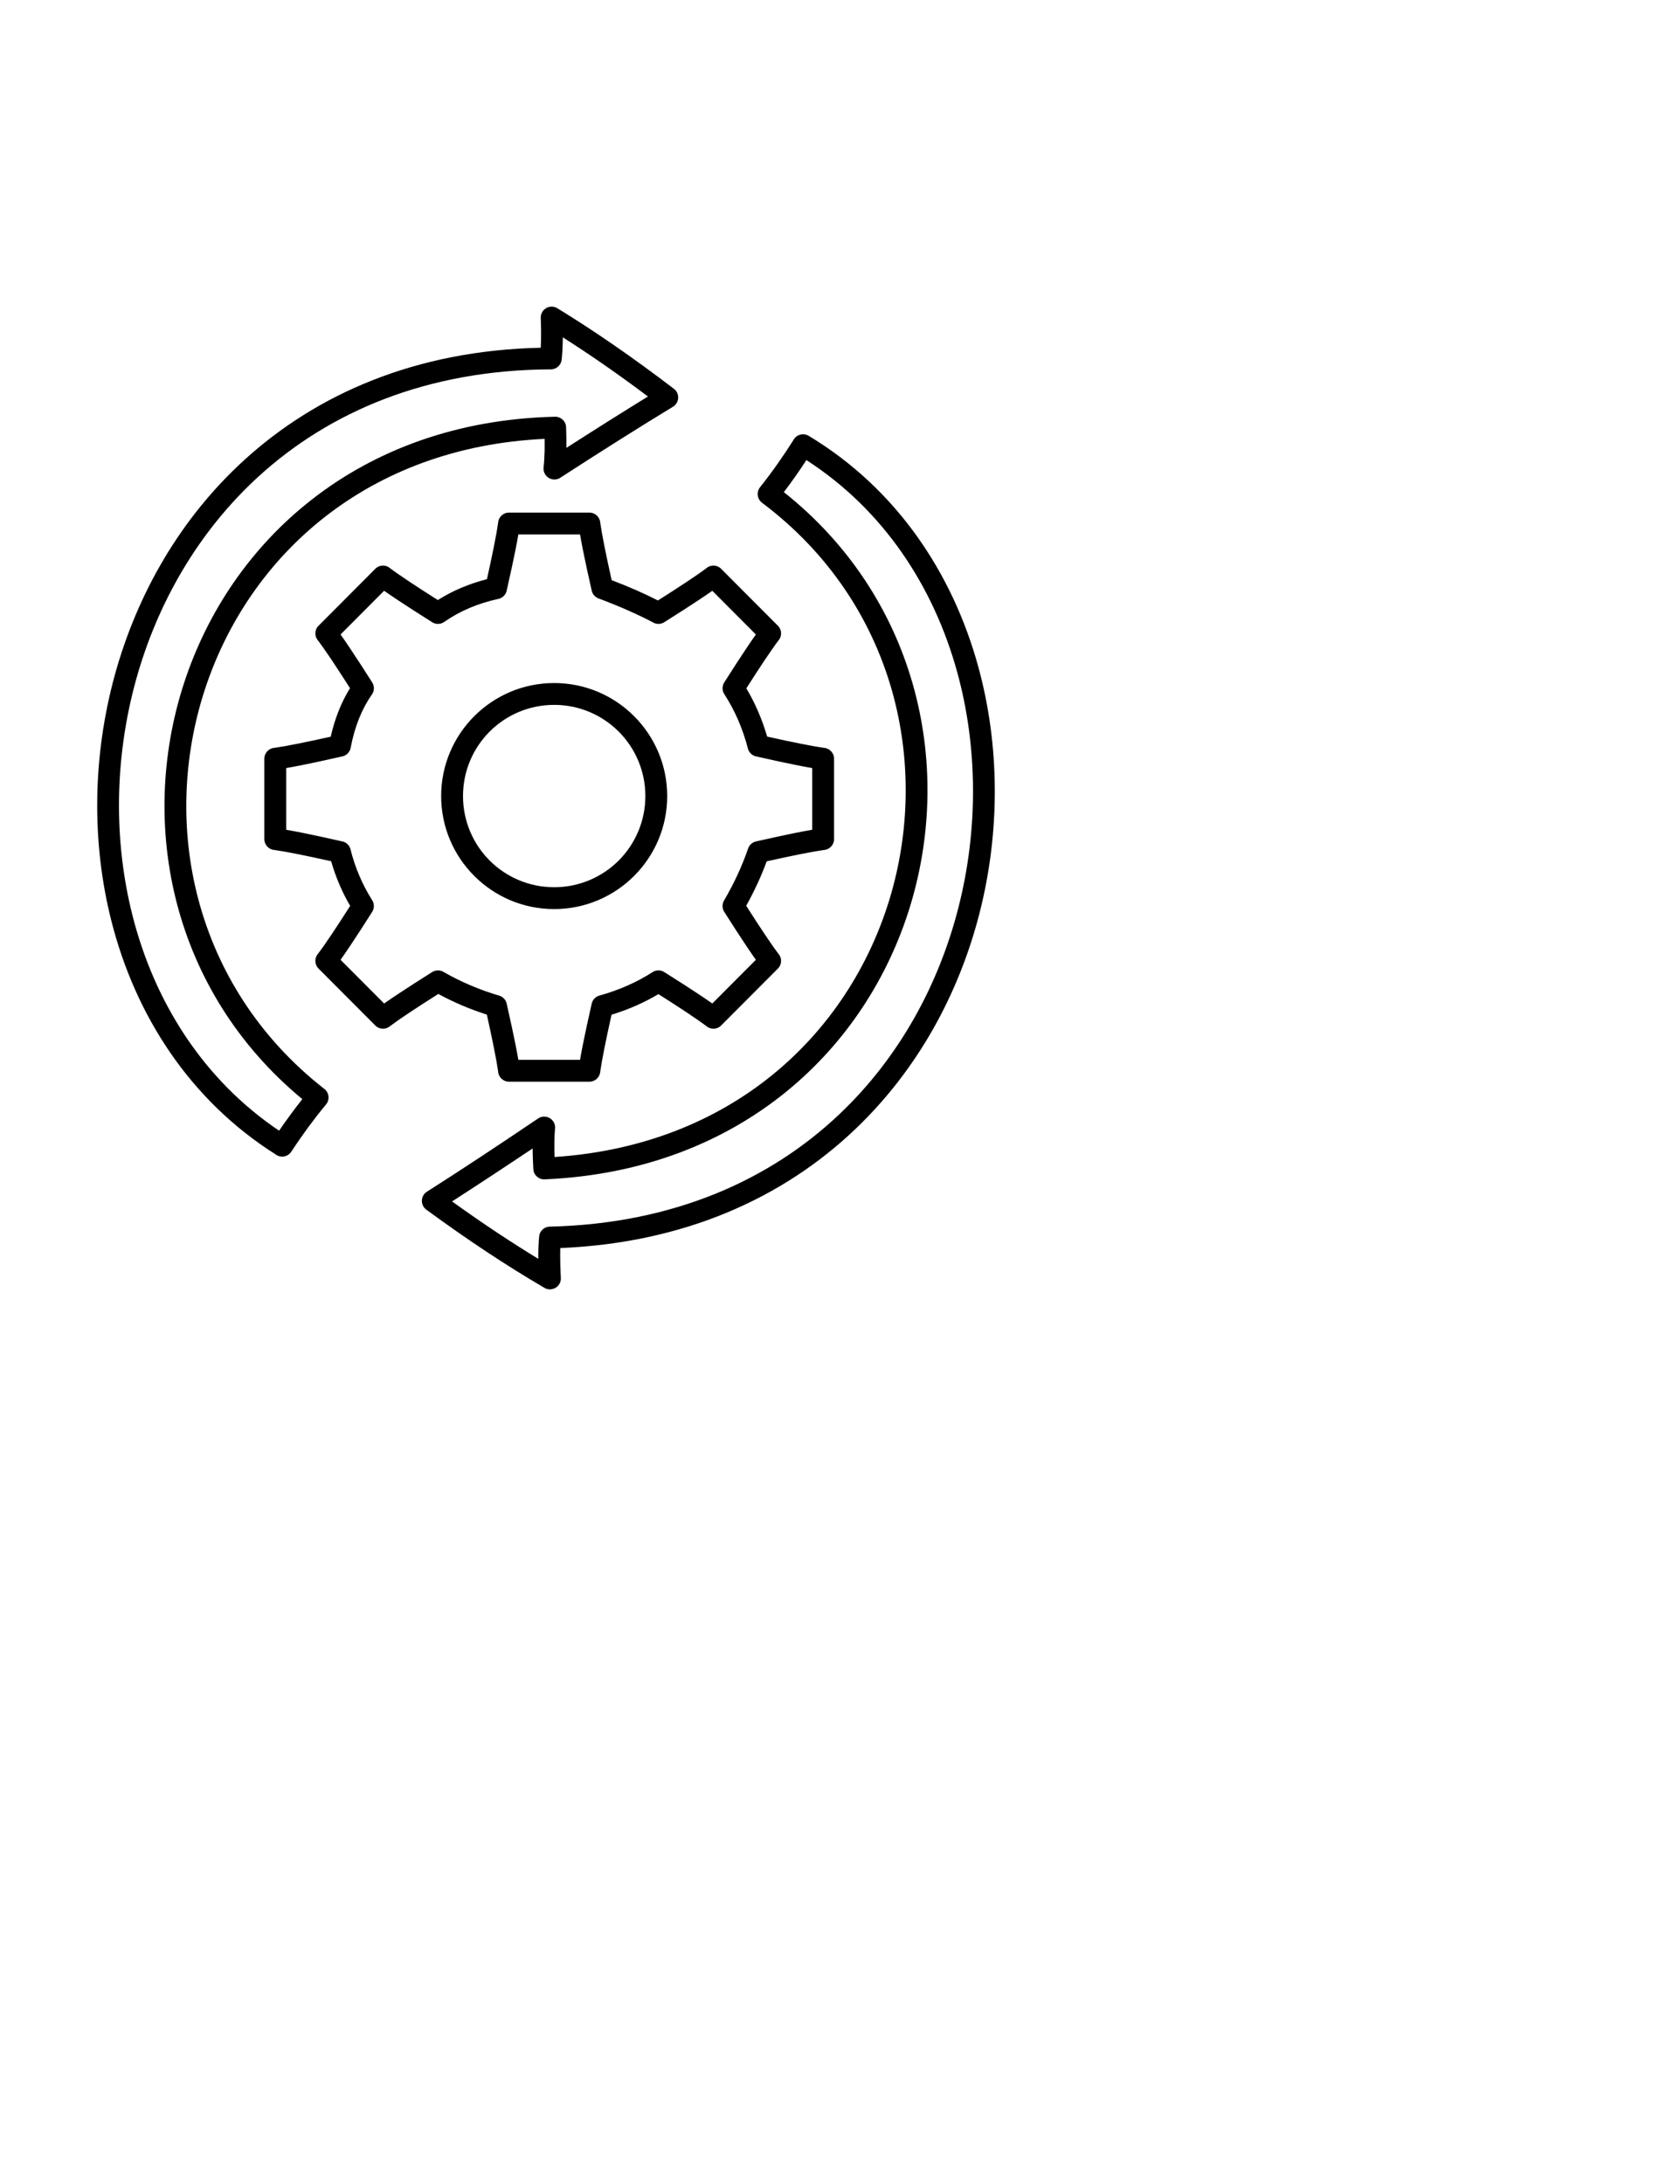 <svg width="50" height="65" viewBox="0 0 100 100" fill="none" xmlns="http://www.w3.org/2000/svg">
<path d="M47.999 12.386C47.771 12.737 47.547 13.068 47.326 13.381C47.107 13.692 46.884 13.996 46.658 14.293C50.582 17.41 53.104 21.423 54.329 25.713C55.564 30.036 55.479 34.644 54.187 38.9C52.894 43.157 50.391 47.066 46.789 49.992C43.113 52.977 38.296 54.938 32.462 55.198L32.445 55.199L32.428 55.2L32.412 55.201H32.395H32.379L32.371 55.2H32.362L32.355 55.199H32.346L32.338 55.199L32.33 55.198L32.322 55.197L32.313 55.196L32.306 55.195L32.297 55.194L32.258 55.186L32.25 55.185L32.243 55.183L32.219 55.177L32.204 55.172L32.197 55.17L32.189 55.168L32.174 55.163L32.159 55.157L32.138 55.148L32.13 55.145L32.116 55.139L32.109 55.135L32.101 55.132L32.088 55.124L32.075 55.117L32.068 55.113L32.061 55.109L32.048 55.101L32.041 55.096L32.028 55.088L32.022 55.083L32.016 55.079L32.009 55.074L31.996 55.065L31.99 55.06L31.979 55.05L31.973 55.046L31.966 55.04L31.96 55.035L31.949 55.025L31.943 55.019L31.933 55.008L31.922 54.997L31.911 54.985L31.901 54.974L31.891 54.962L31.886 54.956L31.881 54.95L31.872 54.938L31.867 54.931L31.863 54.925L31.858 54.918L31.854 54.911L31.845 54.898L31.837 54.885L31.833 54.878L31.829 54.871L31.821 54.858L31.817 54.852L31.814 54.844L31.811 54.837L31.804 54.823L31.8 54.815L31.794 54.801L31.789 54.786L31.785 54.779L31.78 54.764L31.778 54.756L31.775 54.749L31.773 54.741L31.771 54.733L31.768 54.726L31.766 54.718L31.764 54.71L31.762 54.702L31.761 54.694L31.759 54.687L31.758 54.679L31.756 54.67L31.754 54.663L31.753 54.654L31.752 54.647L31.751 54.638L31.75 54.63L31.748 54.621L31.747 54.605L31.746 54.588V54.581C31.721 54.141 31.707 53.734 31.703 53.361C30.901 53.898 30.076 54.445 29.236 54.998C28.419 55.536 27.642 56.041 26.908 56.514C27.842 57.185 28.765 57.823 29.672 58.424C30.478 58.956 31.268 59.46 32.045 59.933L32.043 59.742C32.043 59.346 32.06 58.973 32.09 58.627L32.091 58.611L32.092 58.603L32.092 58.595L32.093 58.587L32.094 58.579L32.095 58.57L32.097 58.563L32.098 58.554L32.099 58.547L32.101 58.538L32.102 58.531L32.104 58.522L32.108 58.506L32.111 58.49L32.116 58.475L32.121 58.46L32.126 58.444L32.138 58.414L32.151 58.385L32.157 58.371L32.164 58.358L32.172 58.344L32.181 58.33L32.188 58.316L32.2 58.3L32.206 58.291L32.215 58.278L32.224 58.266L32.234 58.253L32.244 58.241L32.254 58.23L32.265 58.218L32.276 58.207L32.286 58.197L32.298 58.186L32.309 58.175L32.322 58.165L32.333 58.155L32.346 58.146L32.359 58.137L32.371 58.127L32.384 58.119L32.397 58.111L32.411 58.103L32.428 58.092L32.438 58.087L32.452 58.081L32.466 58.074L32.481 58.068L32.495 58.061L32.51 58.055L32.525 58.05L32.539 58.045L32.554 58.041L32.57 58.036L32.585 58.032L32.6 58.029L32.616 58.025L32.632 58.023L32.648 58.021L32.663 58.018L32.671 58.018L32.679 58.017L32.688 58.016L32.696 58.015H32.704L32.713 58.014H32.721H32.745C40.093 57.836 45.844 55.232 49.978 51.309C53.519 47.949 55.882 43.614 57.054 39.002C58.228 34.383 58.207 29.488 56.98 25.02C55.576 19.907 52.587 15.345 47.999 12.386ZM44.53 35.507C44.61 35.274 44.81 35.116 45.037 35.077L45.049 35.074C46.02 34.855 46.802 34.686 47.385 34.57C47.747 34.498 48.069 34.438 48.346 34.39V30.718C48.069 30.671 47.747 30.611 47.385 30.538C46.798 30.422 46.014 30.252 45.035 30.03L45.019 30.027L45.004 30.024L44.988 30.02L44.973 30.017L44.954 30.01L44.943 30.007L44.929 30.003L44.914 29.997L44.899 29.991L44.878 29.982L44.863 29.975L44.849 29.968L44.835 29.96L44.821 29.953L44.807 29.944L44.793 29.936L44.78 29.927L44.767 29.918L44.755 29.909L44.743 29.9L44.73 29.89L44.718 29.879L44.707 29.869L44.695 29.858L44.684 29.848L44.674 29.836L44.663 29.825L44.633 29.788L44.597 29.738L44.589 29.725L44.578 29.706L44.574 29.698L44.566 29.684L44.553 29.656L44.549 29.648L44.543 29.633L44.537 29.617L44.532 29.602L44.526 29.587L44.522 29.57L44.517 29.554L44.513 29.537C44.357 28.939 44.16 28.373 43.93 27.841C43.703 27.32 43.436 26.821 43.134 26.351L43.13 26.344L43.106 26.308L43.1 26.298L43.075 26.249L43.071 26.242L43.068 26.235L43.049 26.189L43.044 26.175L43.035 26.144L43.031 26.129L43.027 26.113L43.023 26.097L43.018 26.067L43.015 26.051L43.014 26.035L43.012 26.02L43.012 26.004L43.011 25.988C43.008 25.941 43.013 25.895 43.022 25.849L43.025 25.834C43.034 25.786 43.049 25.739 43.071 25.693L43.075 25.686L43.097 25.645L43.102 25.635L43.111 25.62C43.608 24.836 44.053 24.15 44.436 23.577C44.645 23.265 44.831 22.994 44.992 22.767L42.4 20.166C42.17 20.328 41.897 20.514 41.581 20.723C41.039 21.083 40.358 21.522 39.539 22.037L39.525 22.045L39.511 22.053L39.497 22.061L39.483 22.067L39.469 22.074L39.426 22.093L39.412 22.098L39.367 22.112L39.322 22.123L39.314 22.125L39.306 22.126L39.276 22.13L39.267 22.132L39.26 22.133L39.252 22.134L39.236 22.135L39.221 22.136H39.182H39.174L39.166 22.135H39.158L39.151 22.134H39.142L39.135 22.134L39.127 22.133L39.119 22.132L39.111 22.131L39.104 22.13L39.096 22.129L39.088 22.127L39.072 22.124L39.056 22.121L39.041 22.118L39.026 22.113L39.01 22.11L38.995 22.105L38.98 22.1L38.964 22.094L38.949 22.088L38.933 22.081L38.904 22.068L38.877 22.054L38.868 22.049L38.849 22.038C38.415 21.807 37.925 21.574 37.384 21.335C36.828 21.089 36.252 20.854 35.661 20.633L35.647 20.628L35.631 20.623L35.611 20.614L35.603 20.611L35.588 20.605L35.581 20.601L35.566 20.594L35.552 20.587L35.537 20.579L35.523 20.571L35.509 20.563L35.495 20.553L35.483 20.545L35.469 20.536L35.456 20.526L35.444 20.516L35.432 20.506L35.42 20.496L35.409 20.485L35.397 20.474L35.386 20.463L35.376 20.451L35.365 20.44L35.355 20.428L35.345 20.415L35.336 20.403L35.327 20.391L35.317 20.378L35.309 20.365L35.3 20.352L35.293 20.339L35.285 20.325L35.278 20.311L35.271 20.297L35.264 20.283L35.252 20.255L35.246 20.24L35.236 20.21L35.231 20.196L35.229 20.188L35.224 20.172L35.221 20.156C34.996 19.162 34.822 18.362 34.705 17.771C34.633 17.41 34.574 17.09 34.526 16.812H30.854C30.807 17.09 30.747 17.41 30.675 17.771C30.559 18.353 30.391 19.131 30.171 20.103L30.169 20.118C30.127 20.375 29.933 20.591 29.666 20.649C29.05 20.782 28.474 20.965 27.94 21.192C27.412 21.417 26.921 21.688 26.469 22L26.454 22.011L26.441 22.019L26.4 22.046L26.387 22.054L26.327 22.083L26.317 22.087L26.297 22.095L26.288 22.099L26.274 22.104L26.259 22.108L26.251 22.11L26.244 22.113L26.236 22.114L26.228 22.117L26.221 22.118L26.175 22.127L26.159 22.13L26.112 22.134L26.097 22.135L26.081 22.136L26.019 22.134L26.003 22.132L25.988 22.13L25.957 22.126L25.95 22.125L25.942 22.123L25.934 22.122L25.927 22.12L25.903 22.114C25.878 22.107 25.847 22.097 25.823 22.087L25.812 22.083L25.797 22.076L25.782 22.069L25.768 22.061L25.753 22.054L25.739 22.045L25.726 22.037L25.712 22.028C24.898 21.515 24.219 21.079 23.68 20.721C23.365 20.512 23.092 20.326 22.864 20.166L20.272 22.766C20.433 22.993 20.618 23.263 20.826 23.575C21.21 24.149 21.656 24.834 22.154 25.62C22.307 25.861 22.282 26.164 22.113 26.374C21.823 26.794 21.575 27.263 21.369 27.774C21.16 28.299 20.994 28.873 20.877 29.491L20.873 29.507L20.867 29.537L20.863 29.553L20.86 29.567L20.858 29.575L20.855 29.583L20.845 29.613L20.843 29.621L20.817 29.68C20.786 29.741 20.744 29.799 20.698 29.846L20.687 29.858L20.676 29.867L20.664 29.878L20.652 29.888L20.64 29.898L20.628 29.907L20.616 29.917L20.602 29.926L20.59 29.934L20.576 29.943L20.563 29.951L20.549 29.959L20.537 29.966L20.522 29.973L20.508 29.98L20.488 29.988L20.48 29.992L20.465 29.998L20.457 30L20.442 30.006L20.427 30.01L20.411 30.015L20.394 30.02L20.378 30.023L20.359 30.028L20.344 30.031C19.364 30.253 18.582 30.422 17.996 30.538C17.634 30.611 17.312 30.671 17.034 30.718V34.39C17.312 34.438 17.634 34.498 17.996 34.57C18.581 34.687 19.362 34.856 20.338 35.077L20.354 35.08L20.369 35.083L20.378 35.085L20.394 35.089L20.411 35.093L20.442 35.103L20.457 35.108L20.473 35.114L20.488 35.12L20.503 35.126L20.517 35.133L20.531 35.139L20.545 35.147L20.558 35.155L20.572 35.163L20.585 35.171L20.598 35.179L20.611 35.188L20.623 35.197L20.636 35.206L20.648 35.216L20.662 35.229L20.672 35.237L20.683 35.247L20.695 35.258C20.76 35.322 20.811 35.404 20.845 35.496L20.851 35.511L20.866 35.562L20.867 35.571C21.002 36.108 21.177 36.63 21.391 37.13C21.6 37.622 21.848 38.098 22.133 38.552C22.181 38.62 22.216 38.695 22.235 38.774C22.274 38.933 22.252 39.111 22.163 39.261L22.154 39.278C21.653 40.068 21.209 40.752 20.824 41.327C20.617 41.637 20.432 41.905 20.272 42.132L22.864 44.732C23.092 44.572 23.363 44.387 23.677 44.179C24.22 43.818 24.904 43.378 25.725 42.861L25.739 42.853L25.753 42.844L25.768 42.837C25.844 42.797 25.927 42.773 26.008 42.765C26.038 42.762 26.072 42.761 26.102 42.763L26.133 42.765L26.149 42.767L26.165 42.769L26.18 42.771L26.196 42.775L26.212 42.778L26.227 42.781L26.242 42.785L26.258 42.79L26.288 42.799L26.349 42.825L26.36 42.83L26.378 42.84L26.387 42.844L26.415 42.861L26.428 42.869C26.928 43.154 27.453 43.416 27.997 43.647C28.548 43.882 29.119 44.089 29.704 44.261L29.719 44.265L29.734 44.27L29.742 44.272L29.758 44.279L29.788 44.291L29.818 44.305C29.847 44.318 29.875 44.336 29.9 44.354L29.961 44.403L29.973 44.414L29.984 44.424L29.995 44.435L30.006 44.447L30.015 44.458L30.026 44.47L30.036 44.483L30.046 44.495L30.055 44.507L30.064 44.52L30.072 44.533L30.089 44.56L30.097 44.574L30.104 44.587L30.111 44.602L30.118 44.615L30.124 44.629L30.13 44.644L30.135 44.658L30.141 44.673L30.145 44.688L30.15 44.703L30.154 44.718L30.156 44.726L30.16 44.742L30.165 44.764L30.168 44.779C30.389 45.759 30.558 46.542 30.675 47.127C30.747 47.488 30.807 47.808 30.854 48.086H34.526C34.574 47.808 34.633 47.487 34.705 47.127C34.822 46.538 34.994 45.744 35.218 44.754L35.221 44.742L35.224 44.726L35.229 44.71L35.234 44.694L35.238 44.678L35.244 44.664L35.249 44.649L35.255 44.635L35.261 44.62L35.267 44.606L35.274 44.593L35.281 44.579L35.289 44.565L35.297 44.552L35.305 44.538L35.314 44.525L35.322 44.513L35.331 44.5L35.34 44.487L35.35 44.475L35.36 44.464L35.37 44.451L35.381 44.44L35.392 44.429L35.403 44.417L35.415 44.407L35.426 44.397L35.456 44.373L35.463 44.367L35.476 44.358L35.489 44.348L35.519 44.329L35.529 44.323L35.543 44.315L35.558 44.308L35.587 44.294L35.602 44.287L35.617 44.281L35.631 44.275L35.647 44.27L35.661 44.265L35.677 44.261L35.691 44.257L35.707 44.253C36.28 44.093 36.832 43.895 37.358 43.662C37.885 43.429 38.379 43.164 38.836 42.869L38.849 42.861L38.863 42.852L38.877 42.844L38.883 42.84L38.898 42.833L38.913 42.825L38.927 42.818L38.943 42.812L38.957 42.806L38.973 42.8L39.002 42.79L39.018 42.785L39.033 42.781L39.049 42.778L39.08 42.771L39.127 42.765L39.142 42.764L39.174 42.762L39.189 42.761H39.204H39.221L39.236 42.762L39.251 42.764L39.267 42.765L39.283 42.768L39.298 42.77L39.313 42.772L39.328 42.775L39.343 42.779L39.373 42.787L39.389 42.791L39.403 42.796L39.418 42.801L39.432 42.807L39.447 42.813L39.462 42.819L39.482 42.829L39.489 42.833L39.496 42.837L39.511 42.844L39.539 42.861L39.557 42.873C40.367 43.383 41.045 43.819 41.583 44.176C41.898 44.385 42.171 44.571 42.4 44.732L44.992 42.132C44.832 41.905 44.647 41.637 44.44 41.327C44.061 40.76 43.623 40.087 43.134 39.315L43.129 39.307L43.121 39.294L43.111 39.278L43.088 39.241L43.081 39.227L43.074 39.213L43.071 39.205L43.067 39.198L43.064 39.191L43.058 39.176L43.051 39.161L43.046 39.145L43.041 39.13L43.036 39.115L43.032 39.099L43.028 39.084L43.025 39.069L43.022 39.053L43.019 39.038L43.016 39.022L43.014 39.007L43.012 38.991L43.011 38.975L43.01 38.96V38.944L43.009 38.928L43.015 38.85L43.017 38.834L43.019 38.819L43.022 38.804L43.034 38.753L43.037 38.744L43.041 38.729L43.052 38.699L43.054 38.692L43.061 38.676L43.097 38.603C43.401 38.084 43.671 37.568 43.905 37.061C44.142 36.549 44.35 36.03 44.53 35.507ZM45.637 36.27C45.474 36.714 45.289 37.16 45.083 37.605C44.879 38.048 44.656 38.484 44.417 38.914C44.853 39.598 45.219 40.162 45.516 40.605C45.864 41.126 46.142 41.52 46.345 41.785L46.355 41.797L46.365 41.81L46.375 41.824L46.383 41.837L46.393 41.851L46.401 41.864L46.409 41.878L46.416 41.892L46.423 41.906L46.43 41.921L46.437 41.935L46.443 41.95L46.449 41.965L46.455 41.979L46.459 41.994L46.464 42.009L46.469 42.024L46.472 42.039L46.476 42.054L46.479 42.07L46.482 42.085L46.485 42.1L46.486 42.116L46.489 42.131L46.489 42.147L46.491 42.163V42.178V42.216V42.225L46.49 42.24L46.489 42.255L46.487 42.271L46.486 42.279L46.485 42.287L46.482 42.302L46.48 42.318L46.477 42.333L46.473 42.348L46.469 42.363L46.465 42.378L46.461 42.393L46.456 42.408L46.451 42.423L46.445 42.438L46.439 42.452L46.432 42.467L46.426 42.481L46.419 42.495L46.411 42.51L46.403 42.523L46.395 42.537L46.386 42.55L46.377 42.564L46.368 42.577L46.358 42.59L46.348 42.603L46.337 42.616L46.327 42.628L46.315 42.64L46.303 42.652L46.29 42.666L42.95 46.016L42.939 46.028L42.927 46.04L42.916 46.051L42.904 46.063L42.892 46.073L42.88 46.083L42.867 46.093L42.854 46.103L42.841 46.112L42.828 46.122L42.815 46.13L42.801 46.139L42.788 46.147L42.77 46.156L42.76 46.162L42.746 46.169L42.727 46.177L42.718 46.182L42.703 46.187L42.688 46.193L42.674 46.198L42.658 46.202L42.644 46.207L42.629 46.212L42.613 46.215L42.599 46.218L42.568 46.224L42.553 46.226L42.536 46.228L42.521 46.229L42.506 46.231L42.475 46.231H42.459H42.443L42.428 46.231L42.391 46.227L42.381 46.226L42.366 46.224L42.35 46.222L42.334 46.218L42.288 46.207L42.274 46.202L42.258 46.198L42.243 46.192L42.228 46.187L42.214 46.181L42.199 46.175L42.184 46.168L42.17 46.16L42.156 46.153L42.141 46.145L42.127 46.136L42.113 46.127L42.099 46.118L42.086 46.109L42.073 46.099L42.06 46.089C41.791 45.885 41.392 45.605 40.867 45.257C40.404 44.949 39.844 44.586 39.192 44.174C38.773 44.425 38.335 44.65 37.882 44.85C37.416 45.056 36.921 45.24 36.401 45.399C36.238 46.129 36.097 46.788 35.979 47.38C35.859 47.987 35.776 48.447 35.733 48.758L35.732 48.77C35.713 49.111 35.429 49.387 35.083 49.387H30.298C29.95 49.387 29.666 49.113 29.649 48.77C29.606 48.456 29.522 47.991 29.401 47.38C29.282 46.788 29.142 46.124 28.979 45.393C28.469 45.23 27.971 45.046 27.489 44.84C27.014 44.638 26.549 44.412 26.091 44.163C25.43 44.582 24.863 44.947 24.393 45.26C23.872 45.606 23.474 45.884 23.207 46.086L23.192 46.098L23.179 46.108L23.166 46.117L23.152 46.126L23.139 46.135L23.125 46.143L23.111 46.151L23.097 46.159L23.083 46.166L23.068 46.172L23.054 46.179L23.039 46.185L23.025 46.191L23.01 46.196L22.995 46.201L22.98 46.205L22.935 46.217L22.919 46.22L22.904 46.222L22.889 46.225L22.873 46.227L22.842 46.23L22.827 46.231L22.811 46.231H22.795L22.764 46.231L22.748 46.229L22.733 46.228L22.718 46.226L22.702 46.225L22.672 46.219L22.656 46.216L22.641 46.212L22.625 46.209L22.611 46.204L22.596 46.199L22.581 46.195L22.566 46.189L22.552 46.183L22.537 46.177L22.523 46.17L22.508 46.163L22.494 46.156L22.48 46.149L22.466 46.141L22.453 46.133L22.439 46.123L22.426 46.115L22.412 46.105L22.399 46.095L22.387 46.085L22.374 46.074L22.361 46.063L22.35 46.052L22.337 46.04L22.325 46.028L22.314 46.016L18.974 42.666L18.962 42.654L18.95 42.642L18.94 42.63L18.929 42.619L18.919 42.606L18.909 42.593L18.899 42.581L18.89 42.568L18.881 42.555L18.872 42.541L18.864 42.528L18.856 42.514L18.848 42.5L18.841 42.487L18.834 42.472L18.828 42.458L18.821 42.444L18.816 42.429L18.811 42.414L18.805 42.4L18.801 42.385L18.797 42.37L18.792 42.355L18.789 42.339L18.785 42.325L18.783 42.309L18.78 42.294L18.778 42.279L18.777 42.271L18.776 42.262L18.774 42.247L18.774 42.232L18.773 42.216V42.185V42.169L18.774 42.153L18.775 42.138L18.777 42.123L18.778 42.107L18.781 42.091L18.784 42.076L18.787 42.06L18.79 42.045L18.794 42.03L18.798 42.014L18.803 42L18.808 41.984L18.813 41.97L18.818 41.955L18.825 41.94L18.831 41.925L18.838 41.911L18.845 41.896L18.853 41.882L18.861 41.868L18.87 41.854L18.878 41.84L18.887 41.826L18.897 41.812L18.907 41.8L18.917 41.787C19.121 41.523 19.399 41.125 19.747 40.606C20.042 40.165 20.408 39.604 20.843 38.922C20.601 38.507 20.385 38.078 20.198 37.638C20.008 37.194 19.846 36.735 19.711 36.263C18.986 36.101 18.328 35.962 17.743 35.844C17.129 35.722 16.665 35.639 16.351 35.596C16.008 35.579 15.734 35.294 15.734 34.946V30.162C15.734 29.815 16.008 29.53 16.351 29.513C16.665 29.47 17.129 29.386 17.743 29.264C18.322 29.148 18.971 29.01 19.686 28.851C19.81 28.299 19.971 27.778 20.166 27.292C20.355 26.821 20.577 26.377 20.834 25.964C20.404 25.29 20.042 24.734 19.75 24.296C19.4 23.774 19.123 23.379 18.92 23.114L18.909 23.101L18.899 23.088L18.889 23.074L18.881 23.061L18.871 23.047L18.863 23.034L18.855 23.02L18.848 23.006L18.841 22.992L18.834 22.977L18.827 22.963L18.821 22.948L18.814 22.933L18.809 22.919L18.805 22.904L18.8 22.889L18.795 22.874L18.791 22.859L18.788 22.844L18.785 22.828L18.782 22.813L18.779 22.798L18.778 22.782L18.775 22.767L18.774 22.752L18.773 22.735V22.72V22.682V22.673L18.774 22.658L18.775 22.642L18.777 22.627L18.779 22.611L18.782 22.596L18.784 22.58L18.787 22.565L18.791 22.55L18.794 22.535L18.798 22.52L18.803 22.505L18.808 22.49L18.813 22.475L18.819 22.461L18.825 22.446L18.831 22.431L18.838 22.417L18.845 22.403L18.853 22.388L18.86 22.375L18.869 22.361L18.877 22.348L18.887 22.334L18.896 22.321L18.906 22.308L18.916 22.295L18.927 22.282L18.937 22.27L18.949 22.258L18.96 22.246L18.974 22.233L22.314 18.883L22.325 18.871L22.337 18.859L22.348 18.848L22.36 18.836L22.372 18.825L22.384 18.815L22.397 18.805L22.41 18.795L22.423 18.786L22.436 18.777L22.449 18.769L22.463 18.76L22.476 18.752L22.494 18.742L22.504 18.737L22.518 18.73L22.537 18.722L22.546 18.717L22.561 18.712L22.576 18.706L22.59 18.701L22.605 18.696L22.62 18.692L22.635 18.687L22.651 18.684L22.665 18.68L22.696 18.675L22.711 18.673L22.728 18.671L22.743 18.669L22.758 18.668L22.789 18.667H22.805H22.82L22.836 18.668L22.873 18.672L22.883 18.673L22.898 18.675L22.914 18.677L22.93 18.68L22.976 18.692L22.99 18.696L23.006 18.701L23.021 18.706L23.035 18.712L23.05 18.718L23.065 18.724L23.08 18.731L23.094 18.739L23.108 18.746L23.123 18.754L23.137 18.762L23.151 18.772L23.164 18.781L23.178 18.79L23.191 18.8L23.203 18.81C23.471 19.014 23.872 19.293 24.395 19.64C24.857 19.947 25.414 20.307 26.062 20.717C26.495 20.444 26.953 20.204 27.431 19.999C27.927 19.789 28.445 19.613 28.985 19.475C29.145 18.756 29.284 18.101 29.401 17.518C29.522 16.907 29.606 16.442 29.649 16.128C29.666 15.785 29.95 15.511 30.298 15.511H35.083C35.429 15.511 35.712 15.784 35.731 16.125L35.733 16.14C35.776 16.451 35.859 16.912 35.979 17.518C36.099 18.119 36.242 18.789 36.408 19.532C36.953 19.741 37.454 19.946 37.908 20.147C38.342 20.338 38.76 20.537 39.163 20.742C39.826 20.323 40.395 19.955 40.866 19.642C41.392 19.294 41.79 19.015 42.059 18.811L42.072 18.801L42.085 18.791L42.098 18.782L42.112 18.772L42.125 18.764L42.139 18.756L42.153 18.748L42.167 18.74L42.181 18.733L42.196 18.726L42.21 18.72L42.225 18.714L42.239 18.708L42.254 18.703L42.269 18.698L42.284 18.693L42.329 18.682L42.344 18.679L42.36 18.676L42.375 18.674L42.391 18.672L42.422 18.669L42.437 18.668L42.453 18.667H42.469L42.499 18.668L42.516 18.669L42.531 18.67L42.546 18.673L42.562 18.674L42.592 18.68L42.608 18.683L42.623 18.686L42.638 18.69L42.653 18.695L42.668 18.7L42.683 18.704L42.698 18.709L42.712 18.716L42.727 18.722L42.741 18.729L42.756 18.736L42.77 18.742L42.784 18.75L42.798 18.758L42.811 18.766L42.825 18.776L42.838 18.784L42.852 18.794L42.865 18.804L42.877 18.814L42.89 18.825L42.903 18.835L42.914 18.847L42.926 18.858L42.939 18.871L42.95 18.883L46.29 22.233L46.302 22.244L46.313 22.256L46.324 22.268L46.335 22.279L46.345 22.292L46.355 22.305L46.365 22.317L46.374 22.33L46.383 22.343L46.392 22.357L46.4 22.37L46.408 22.384L46.416 22.398L46.422 22.411L46.429 22.426L46.436 22.44L46.443 22.454L46.448 22.469L46.453 22.484L46.459 22.498L46.463 22.514L46.467 22.528L46.472 22.544L46.475 22.559L46.479 22.573L46.481 22.589L46.484 22.604L46.486 22.62L46.488 22.636L46.489 22.651L46.49 22.666L46.491 22.682V22.713V22.729L46.49 22.745L46.489 22.76L46.487 22.775L46.486 22.791L46.483 22.807L46.48 22.822L46.477 22.837L46.474 22.853L46.47 22.868L46.465 22.884L46.461 22.898L46.456 22.913L46.451 22.928L46.446 22.944L46.439 22.958L46.432 22.973L46.426 22.987L46.419 23.002L46.411 23.016L46.403 23.03L46.394 23.044L46.386 23.058L46.377 23.072L46.367 23.085L46.356 23.099L46.346 23.111C46.142 23.376 45.864 23.775 45.513 24.299C45.219 24.737 44.856 25.296 44.425 25.973C44.681 26.402 44.912 26.854 45.118 27.329C45.328 27.814 45.511 28.32 45.665 28.845C46.391 29.006 47.05 29.147 47.638 29.264C48.251 29.386 48.716 29.47 49.03 29.513C49.373 29.53 49.647 29.815 49.647 30.162V34.946C49.647 35.294 49.373 35.579 49.03 35.596C48.716 35.639 48.251 35.722 47.638 35.844C47.043 35.963 46.374 36.105 45.637 36.27ZM32.987 39.112C31.131 39.112 29.449 38.358 28.232 37.142C27.013 35.922 26.259 34.24 26.259 32.384C26.259 30.529 27.013 28.846 28.229 27.63C29.449 26.41 31.131 25.657 32.987 25.657C34.842 25.657 36.524 26.41 37.741 27.627C38.96 28.846 39.714 30.529 39.714 32.384C39.714 34.24 38.96 35.922 37.744 37.139C36.524 38.358 34.842 39.112 32.987 39.112ZM29.147 36.224C30.129 37.204 31.487 37.811 32.987 37.811C34.486 37.811 35.844 37.204 36.826 36.224C37.806 35.242 38.414 33.883 38.414 32.384C38.414 30.885 37.806 29.527 36.826 28.545C35.844 27.564 34.486 26.957 32.987 26.957C31.487 26.957 30.129 27.564 29.147 28.545C28.167 29.527 27.56 30.885 27.56 32.384C27.56 33.883 28.167 35.242 29.147 36.224ZM32.188 3.945C32.186 3.915 32.187 3.886 32.189 3.857L32.192 3.824L32.197 3.793L32.207 3.745L32.211 3.73C32.226 3.671 32.249 3.616 32.282 3.562C32.308 3.519 32.339 3.481 32.373 3.447L32.383 3.436C32.413 3.407 32.447 3.381 32.481 3.358L32.494 3.35L32.507 3.342L32.521 3.334L32.534 3.327L32.548 3.32L32.577 3.306L32.591 3.3L32.606 3.294L32.621 3.289L32.636 3.284L32.651 3.279L32.667 3.274L32.683 3.271L32.698 3.267L32.713 3.264L32.729 3.261L32.744 3.258C32.787 3.251 32.835 3.251 32.878 3.254L32.911 3.257L32.943 3.261L32.99 3.271L33.006 3.275C33.064 3.291 33.12 3.314 33.173 3.347C34.278 4.021 35.415 4.764 36.582 5.571C37.744 6.374 38.917 7.228 40.097 8.131L40.11 8.14L40.123 8.15L40.135 8.16L40.147 8.17L40.159 8.181L40.17 8.192L40.182 8.204L40.193 8.215L40.204 8.227L40.215 8.239L40.225 8.252L40.235 8.265L40.245 8.278L40.254 8.291L40.263 8.306L40.272 8.32L40.281 8.334L40.289 8.349L40.297 8.364L40.304 8.378L40.311 8.392L40.317 8.407L40.328 8.435L40.333 8.45L40.338 8.466L40.342 8.48L40.347 8.496L40.35 8.511L40.354 8.526L40.357 8.541L40.359 8.556L40.361 8.572L40.363 8.588L40.364 8.603L40.366 8.619L40.367 8.634V8.649V8.681L40.366 8.696L40.365 8.712L40.364 8.728L40.361 8.743L40.359 8.758L40.357 8.774L40.354 8.79L40.351 8.805L40.347 8.82L40.342 8.836L40.338 8.85L40.333 8.866L40.328 8.881L40.322 8.896L40.316 8.91L40.31 8.925L40.303 8.94L40.295 8.954L40.288 8.969L40.28 8.983L40.272 8.997L40.263 9.01L40.255 9.023L40.245 9.036L40.236 9.049L40.226 9.061L40.216 9.074L40.206 9.086L40.196 9.098L40.184 9.109L40.172 9.121L40.161 9.132L40.15 9.143L40.137 9.154L40.124 9.164L40.111 9.174L40.098 9.184L40.085 9.193L40.07 9.202L40.057 9.211L40.041 9.221L40.027 9.229C39.033 9.834 37.992 10.48 36.904 11.165C35.808 11.857 34.633 12.606 33.382 13.417L33.369 13.426L33.356 13.434L33.343 13.443L33.33 13.451L33.316 13.458L33.302 13.466L33.288 13.473L33.275 13.48L33.26 13.487L33.238 13.495L33.222 13.501L33.208 13.507L33.192 13.511L33.177 13.516L33.162 13.52L33.146 13.524L33.13 13.527L33.115 13.53L33.099 13.533L33.084 13.535L33.068 13.537L33.053 13.538L33.045 13.539L33.029 13.54H32.974H32.963L32.947 13.538L32.93 13.537L32.913 13.534L32.897 13.532L32.882 13.529L32.867 13.526L32.852 13.522L32.836 13.519L32.822 13.514L32.806 13.51L32.771 13.498L32.763 13.494L32.733 13.482L32.719 13.476L32.692 13.461L32.678 13.454L32.664 13.446L32.657 13.442L32.651 13.438L32.631 13.425L32.625 13.42L32.619 13.415L32.612 13.411L32.606 13.406L32.6 13.401L32.594 13.396L32.587 13.391L32.575 13.38L32.563 13.369L32.551 13.358L32.54 13.347L32.528 13.335L32.518 13.324L32.507 13.311L32.497 13.299L32.486 13.286L32.477 13.272L32.467 13.259L32.458 13.246L32.45 13.233L32.442 13.22L32.435 13.206L32.427 13.193L32.42 13.179L32.413 13.165L32.406 13.15L32.398 13.128L32.392 13.113L32.386 13.098L32.382 13.083L32.377 13.068L32.373 13.052L32.369 13.037L32.365 13.021L32.363 13.005L32.36 12.99L32.358 12.975L32.356 12.959L32.355 12.943L32.354 12.935V12.928L32.353 12.919V12.912V12.865V12.853L32.355 12.837L32.356 12.82C32.39 12.515 32.411 12.173 32.419 11.798C32.422 11.589 32.422 11.363 32.419 11.123C27.149 11.369 22.761 13.101 19.363 15.751C15.916 18.439 13.483 22.081 12.184 26.075C10.885 30.071 10.719 34.421 11.804 38.526C12.925 42.762 15.38 46.744 19.296 49.81L19.307 49.818L19.32 49.828L19.333 49.839L19.345 49.85L19.357 49.861L19.368 49.872L19.38 49.884L19.393 49.899L19.401 49.908L19.431 49.946L19.44 49.959L19.451 49.976L19.458 49.986L19.468 50.003L19.474 50.013L19.502 50.069L19.513 50.098L19.518 50.112L19.525 50.132L19.529 50.142L19.532 50.157L19.54 50.188L19.543 50.203L19.546 50.218L19.548 50.234L19.551 50.249L19.552 50.264C19.555 50.29 19.555 50.32 19.555 50.346V50.357L19.554 50.373L19.545 50.439L19.544 50.45L19.541 50.466L19.533 50.496L19.519 50.541L19.514 50.557L19.5 50.59L19.495 50.601L19.488 50.615L19.481 50.63L19.473 50.644L19.448 50.686L19.439 50.7L19.429 50.714L19.419 50.727L19.408 50.74L19.397 50.753L19.39 50.762C19.048 51.173 18.701 51.62 18.356 52.086C18.02 52.544 17.68 53.033 17.34 53.552C17.145 53.852 16.742 53.936 16.441 53.74L16.412 53.719C11.303 50.49 8.056 45.444 6.628 39.811C5.435 35.104 5.514 29.981 6.836 25.172C8.162 20.356 10.736 15.852 14.53 12.392C18.851 8.449 24.753 5.858 32.187 5.699C32.195 5.554 32.201 5.403 32.204 5.246C32.212 4.866 32.207 4.436 32.19 3.961L32.188 3.945ZM38.569 8.601C37.641 7.905 36.732 7.249 35.846 6.636C35.06 6.093 34.279 5.574 33.502 5.08L33.499 5.272C33.49 5.708 33.467 6.089 33.432 6.41C33.394 6.755 33.089 7.009 32.745 6.986C25.406 7.024 19.611 9.514 15.403 13.351C11.795 16.643 9.346 20.929 8.085 25.513C6.822 30.104 6.747 34.998 7.887 39.496C9.191 44.636 12.089 49.255 16.613 52.303C16.839 51.973 17.072 51.645 17.31 51.322C17.533 51.018 17.762 50.72 17.996 50.425C14.134 47.23 11.69 43.168 10.55 38.856C9.401 34.508 9.574 29.902 10.95 25.674C12.325 21.445 14.906 17.584 18.567 14.73C22.304 11.815 27.163 9.948 33.009 9.806L33.026 9.805H33.033H33.043H33.059H33.076L33.083 9.806H33.092L33.099 9.807L33.109 9.808L33.125 9.809L33.141 9.812L33.156 9.814L33.164 9.815L33.172 9.817L33.18 9.818L33.188 9.82L33.196 9.822L33.204 9.824L33.219 9.828L33.235 9.832L33.25 9.837L33.264 9.842L33.279 9.848L33.294 9.853L33.308 9.859L33.315 9.863L33.323 9.866L33.337 9.873L33.35 9.88L33.357 9.884L33.364 9.888L33.371 9.891L33.378 9.895L33.391 9.904L33.398 9.908L33.404 9.912L33.417 9.921L33.423 9.925L33.43 9.93L33.443 9.939L33.449 9.944L33.473 9.964L33.479 9.969L33.49 9.979L33.502 9.99L33.523 10.012L33.533 10.023L33.539 10.03L33.549 10.041L33.554 10.047L33.563 10.059L33.572 10.072L33.582 10.085L33.591 10.098L33.599 10.111L33.607 10.124L33.611 10.131L33.615 10.138L33.618 10.145L33.622 10.152L33.629 10.165L33.636 10.18L33.651 10.216L33.657 10.231L33.66 10.238L33.665 10.254L33.67 10.268L33.671 10.276L33.675 10.284L33.678 10.3L33.68 10.307L33.682 10.315L33.683 10.323L33.685 10.331L33.686 10.339L33.688 10.347L33.689 10.355L33.691 10.364L33.691 10.371L33.692 10.38L33.693 10.387L33.694 10.397L33.694 10.404L33.695 10.413V10.42L33.696 10.43V10.437C33.713 10.876 33.719 11.285 33.715 11.659C34.575 11.106 35.41 10.576 36.213 10.069C37.042 9.547 37.829 9.056 38.569 8.601ZM25.366 56.994L25.354 56.984L25.306 56.942L25.262 56.894C25.231 56.858 25.201 56.814 25.18 56.772L25.174 56.757L25.155 56.714L25.15 56.699L25.144 56.68L25.14 56.669L25.134 56.65L25.131 56.64L25.124 56.61L25.117 56.557L25.115 56.548L25.114 56.533L25.112 56.463V56.455L25.113 56.439L25.119 56.385L25.12 56.377C25.132 56.301 25.16 56.22 25.2 56.152L25.236 56.097L25.245 56.087L25.255 56.075L25.297 56.026L25.345 55.982C25.374 55.959 25.408 55.934 25.44 55.916L25.454 55.908C26.425 55.29 27.451 54.624 28.525 53.917C29.523 53.261 30.687 52.483 32.03 51.576C32.327 51.375 32.731 51.454 32.931 51.751C33.027 51.892 33.06 52.059 33.034 52.215C32.997 52.66 32.988 53.218 33.01 53.87C38.275 53.52 42.629 51.702 45.972 48.986C49.367 46.228 51.728 42.54 52.948 38.524C54.168 34.505 54.247 30.152 53.081 26.067C51.879 21.858 49.351 17.931 45.383 14.944L45.37 14.935L45.358 14.925L45.343 14.915C45.282 14.866 45.234 14.809 45.196 14.747L45.187 14.733C45.169 14.701 45.153 14.669 45.14 14.634L45.135 14.62C45.094 14.501 45.087 14.373 45.118 14.251C45.127 14.215 45.14 14.178 45.154 14.145L45.168 14.116L45.183 14.088L45.2 14.059L45.209 14.046L45.219 14.033L45.229 14.019L45.239 14.003C45.587 13.566 45.93 13.109 46.265 12.634C46.604 12.154 46.925 11.675 47.222 11.203L47.245 11.163C47.429 10.856 47.829 10.757 48.135 10.942C53.327 14.066 56.685 19.061 58.229 24.679C59.516 29.367 59.54 34.492 58.313 39.321C57.084 44.159 54.599 48.712 50.871 52.248C46.627 56.276 40.778 58.983 33.35 59.289L33.344 59.742C33.344 60.16 33.357 60.602 33.383 61.065C33.387 61.126 33.381 61.186 33.368 61.243L33.361 61.274L33.356 61.289L33.351 61.304L33.346 61.32L33.328 61.363L33.322 61.377L33.318 61.384L33.311 61.399L33.303 61.413L33.294 61.428L33.286 61.442L33.277 61.456L33.268 61.47L33.258 61.483L33.248 61.496L33.239 61.509L33.229 61.521L33.218 61.533L33.209 61.544L33.197 61.555L33.186 61.566L33.175 61.577L33.163 61.587L33.148 61.6L33.139 61.608L33.127 61.617L33.097 61.637L33.089 61.644L33.076 61.652C33.01 61.691 32.932 61.721 32.854 61.736L32.772 61.747C32.71 61.75 32.65 61.745 32.594 61.732L32.562 61.724L32.547 61.72L32.532 61.715L32.517 61.71L32.473 61.692L32.459 61.686L32.452 61.682L32.438 61.674L32.423 61.667L32.408 61.658L32.391 61.648L32.378 61.64C31.251 60.981 30.109 60.269 28.957 59.505C27.786 58.729 26.591 57.894 25.376 57.003L25.366 56.994Z" fill="black"/>
</svg>
